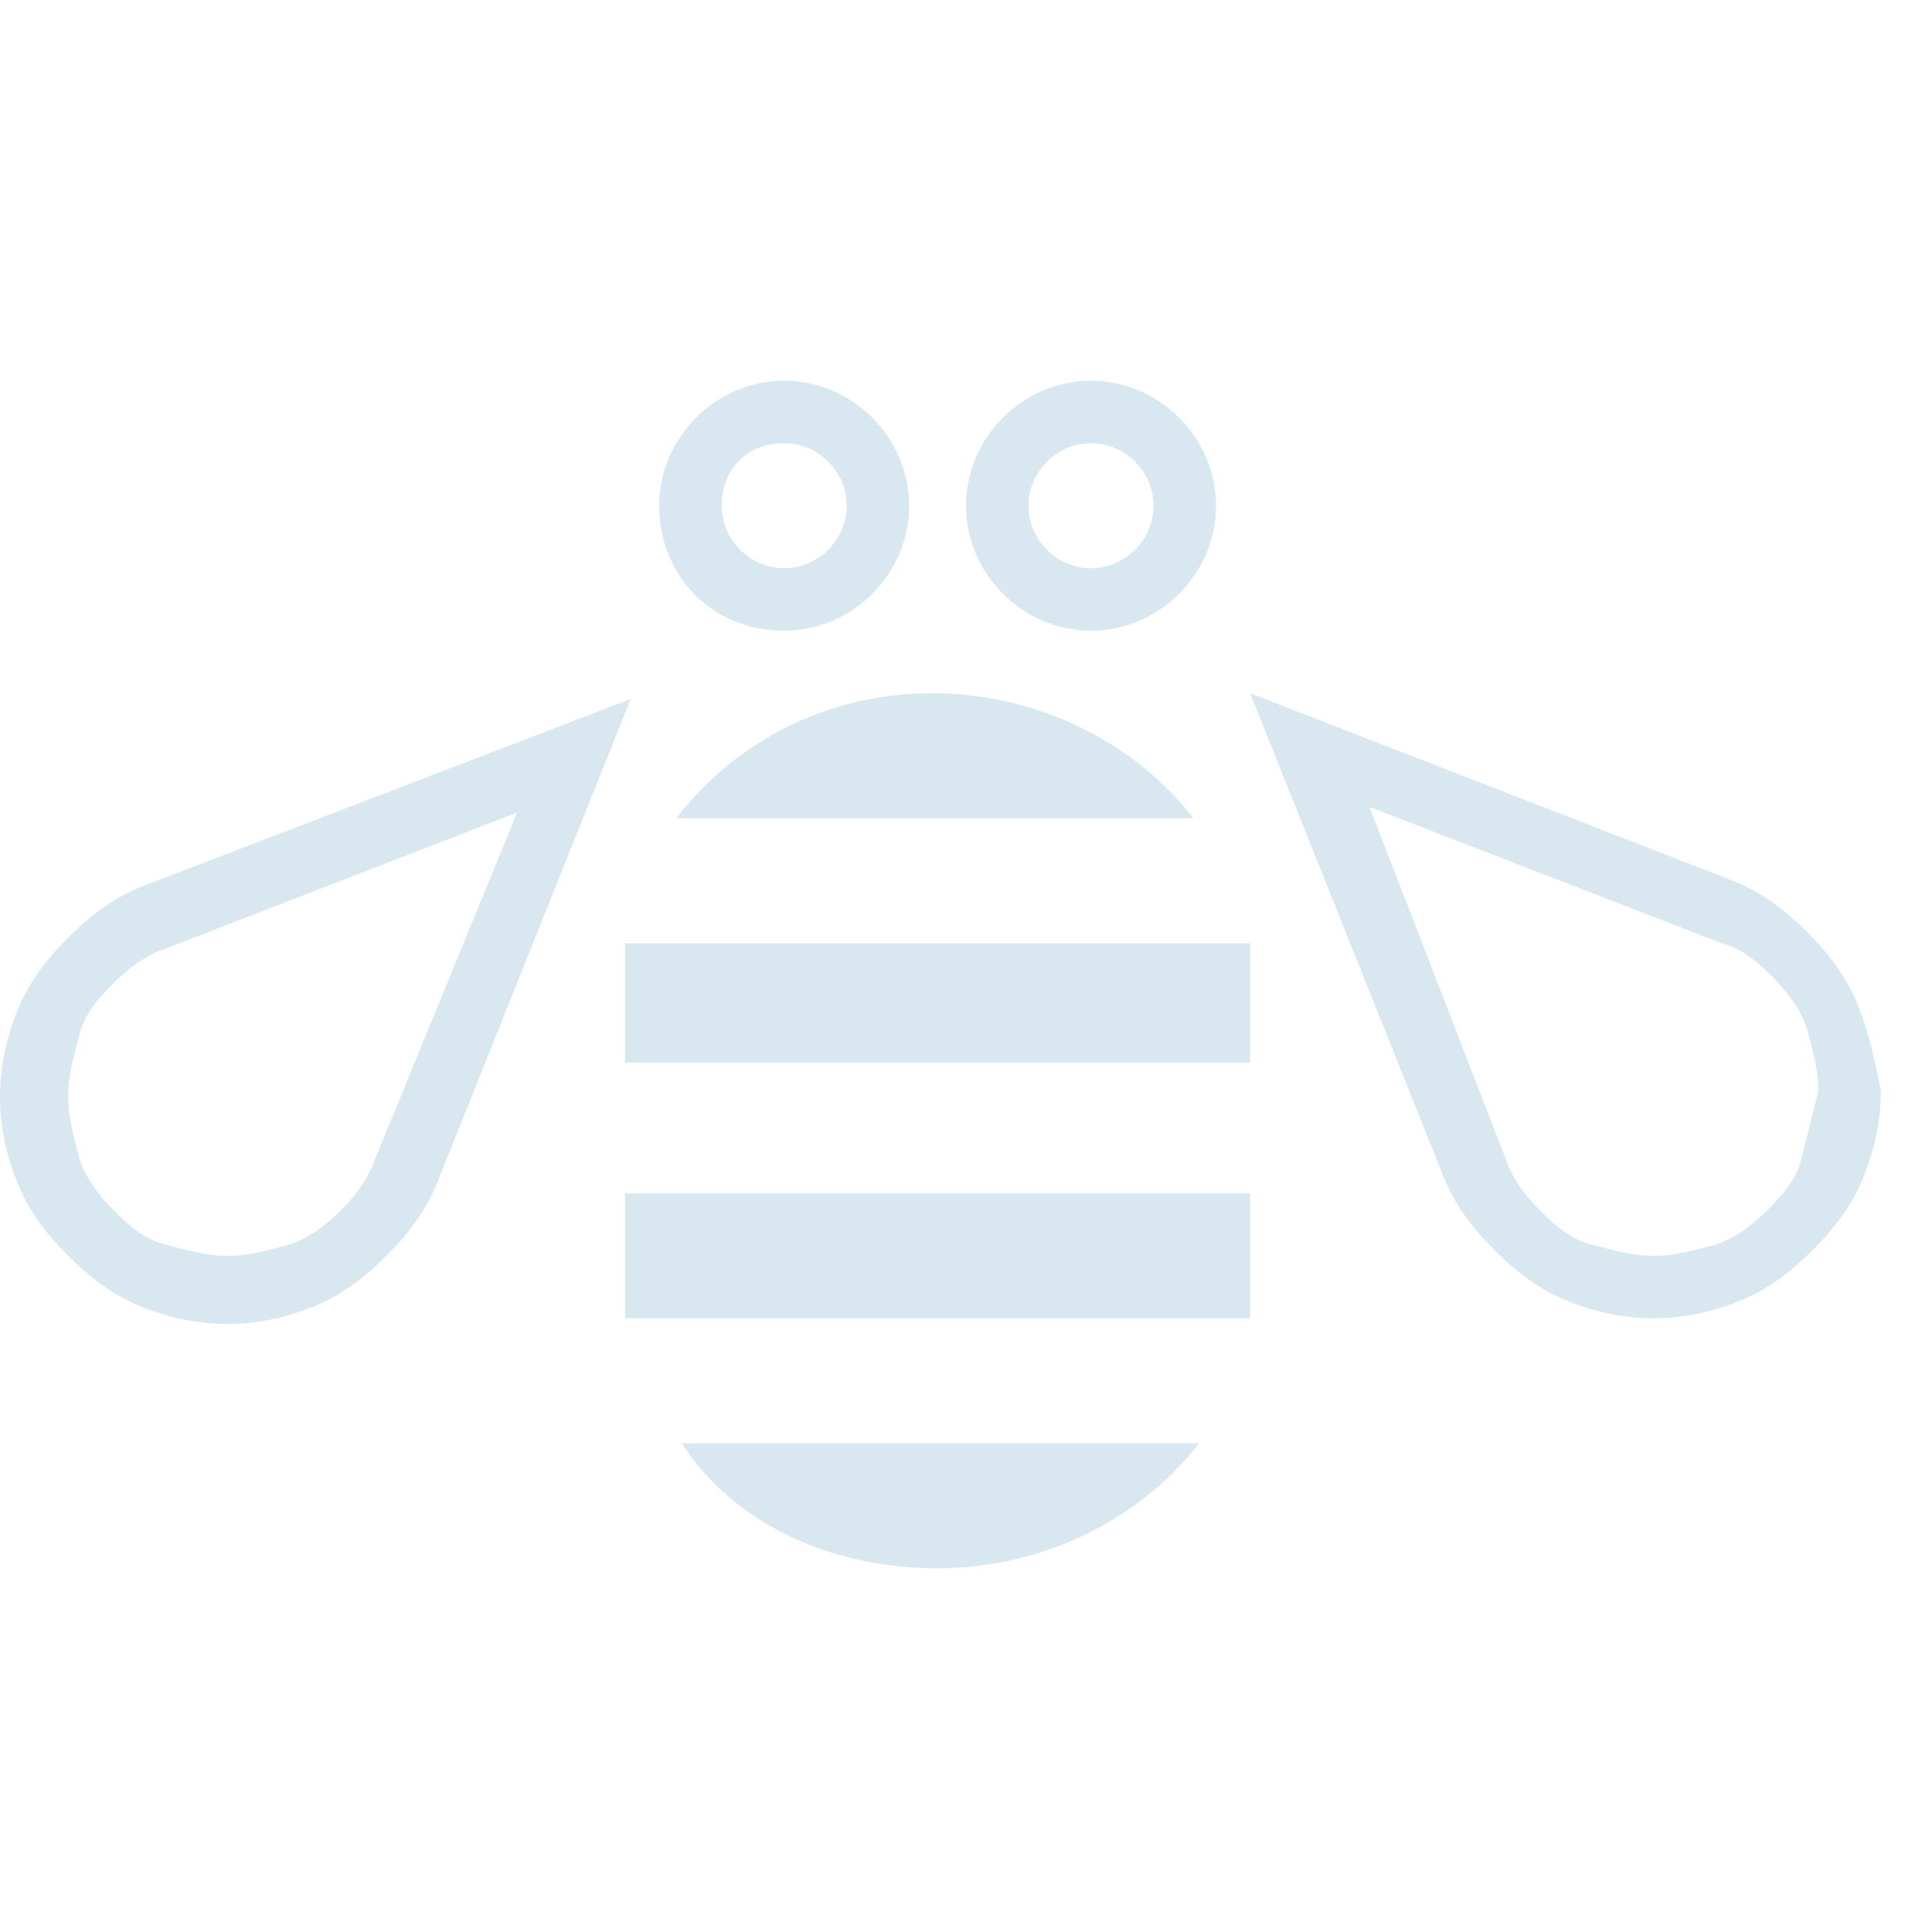 <?xml version="1.0" encoding="utf-8"?>
<!-- Generator: Adobe Illustrator 18.0.0, SVG Export Plug-In . SVG Version: 6.00 Build 0)  -->
<!DOCTYPE svg PUBLIC "-//W3C//DTD SVG 1.1//EN" "http://www.w3.org/Graphics/SVG/1.1/DTD/svg11.dtd">
<svg version="1.1" id="Bee" xmlns="http://www.w3.org/2000/svg" xmlns:xlink="http://www.w3.org/1999/xlink" x="0px" y="0px"
	 width="34px" height="34px" viewBox="0 0 34 34" style="enable-background:new 0 0 34 34;" xml:space="preserve">
<style type="text/css">
	.st0{fill:#D9E8F0;}
</style>
<g>
	<path class="st0" d="M11.9,14.4h9.1c-1-1.3-2.7-2.2-4.6-2.2S12.9,13.1,11.9,14.4z"/>
	<path class="st0" d="M11,16.6c0,0.2,0,0.4,0,0.5v1.6h11v-1.6c0-0.2,0-0.4,0-0.5H11z"/>
	<path class="st0" d="M11,22.7c0,0.2,0,0.4,0,0.5H22c0-0.2,0-0.4,0-0.5V21H11V22.7z"/>
	<path class="st0" d="M16.5,27.6c1.9,0,3.6-0.9,4.6-2.2h-9.1C12.9,26.8,14.6,27.6,16.5,27.6z"/>
	<path class="st0" d="M2.5,15.6c-0.5,0.2-0.9,0.5-1.3,0.9c-0.4,0.4-0.7,0.8-0.9,1.3c-0.2,0.5-0.3,1-0.3,1.5c0,0.5,0.1,1,0.3,1.5
		c0.2,0.5,0.5,0.9,0.9,1.3c0.4,0.4,0.8,0.7,1.3,0.9c0.5,0.2,1,0.3,1.5,0.3c0,0,0,0,0,0c0,0,0,0,0,0c0.5,0,1-0.1,1.5-0.3
		c0.5-0.2,0.9-0.5,1.3-0.9c0.4-0.4,0.7-0.8,0.9-1.3l3.4-8.5L2.5,15.6z M6.6,20.4C6.5,20.7,6.3,21,6,21.3c-0.3,0.3-0.6,0.5-0.9,0.6
		c-0.4,0.1-0.7,0.2-1.1,0.2c-0.4,0-0.7-0.1-1.1-0.2c-0.4-0.1-0.7-0.4-0.9-0.6c-0.3-0.3-0.5-0.6-0.6-0.9c-0.1-0.4-0.2-0.7-0.2-1.1
		c0-0.4,0.1-0.7,0.2-1.1c0.1-0.4,0.4-0.7,0.6-0.9c0.3-0.3,0.6-0.5,0.9-0.6l6.2-2.4L6.6,20.4z"/>
	<path class="st0" d="M32.7,17.7c-0.2-0.5-0.5-0.9-0.9-1.3c-0.4-0.4-0.8-0.7-1.3-0.9L22,12.2l3.4,8.5c0.2,0.5,0.5,0.9,0.9,1.3
		c0.4,0.4,0.8,0.7,1.3,0.9c0.5,0.2,1,0.3,1.5,0.3c0,0,0,0,0,0c0,0,0,0,0,0c0.5,0,1-0.1,1.5-0.3c0.5-0.2,0.9-0.5,1.3-0.9
		c0.4-0.4,0.7-0.8,0.9-1.3c0.2-0.5,0.3-1,0.3-1.5C33,18.7,32.9,18.2,32.7,17.7z M31.7,20.4c-0.1,0.4-0.4,0.7-0.6,0.9
		c-0.3,0.3-0.6,0.5-0.9,0.6c-0.4,0.1-0.7,0.2-1.1,0.2c-0.4,0-0.7-0.1-1.1-0.2c-0.4-0.1-0.7-0.4-0.9-0.6c-0.3-0.3-0.5-0.6-0.6-0.9
		l-2.4-6.2l6.2,2.4c0.4,0.1,0.7,0.4,0.9,0.6c0.3,0.3,0.5,0.6,0.6,0.9c0.1,0.4,0.2,0.7,0.2,1.1C31.9,19.6,31.8,20,31.7,20.4z"/>
	<path class="st0" d="M13.8,11.1c1.2,0,2.2-1,2.2-2.2s-1-2.2-2.2-2.2s-2.2,1-2.2,2.2S12.5,11.1,13.8,11.1z M13.8,7.8
		c0.6,0,1.1,0.5,1.1,1.1c0,0.6-0.5,1.1-1.1,1.1s-1.1-0.5-1.1-1.1C12.7,8.3,13.1,7.8,13.8,7.8z"/>
	<path class="st0" d="M19.2,11.1c1.2,0,2.2-1,2.2-2.2s-1-2.2-2.2-2.2s-2.2,1-2.2,2.2S18,11.1,19.2,11.1z M19.2,7.8
		c0.6,0,1.1,0.5,1.1,1.1c0,0.6-0.5,1.1-1.1,1.1s-1.1-0.5-1.1-1.1C18.1,8.3,18.6,7.8,19.2,7.8z"/>
</g>
</svg>
